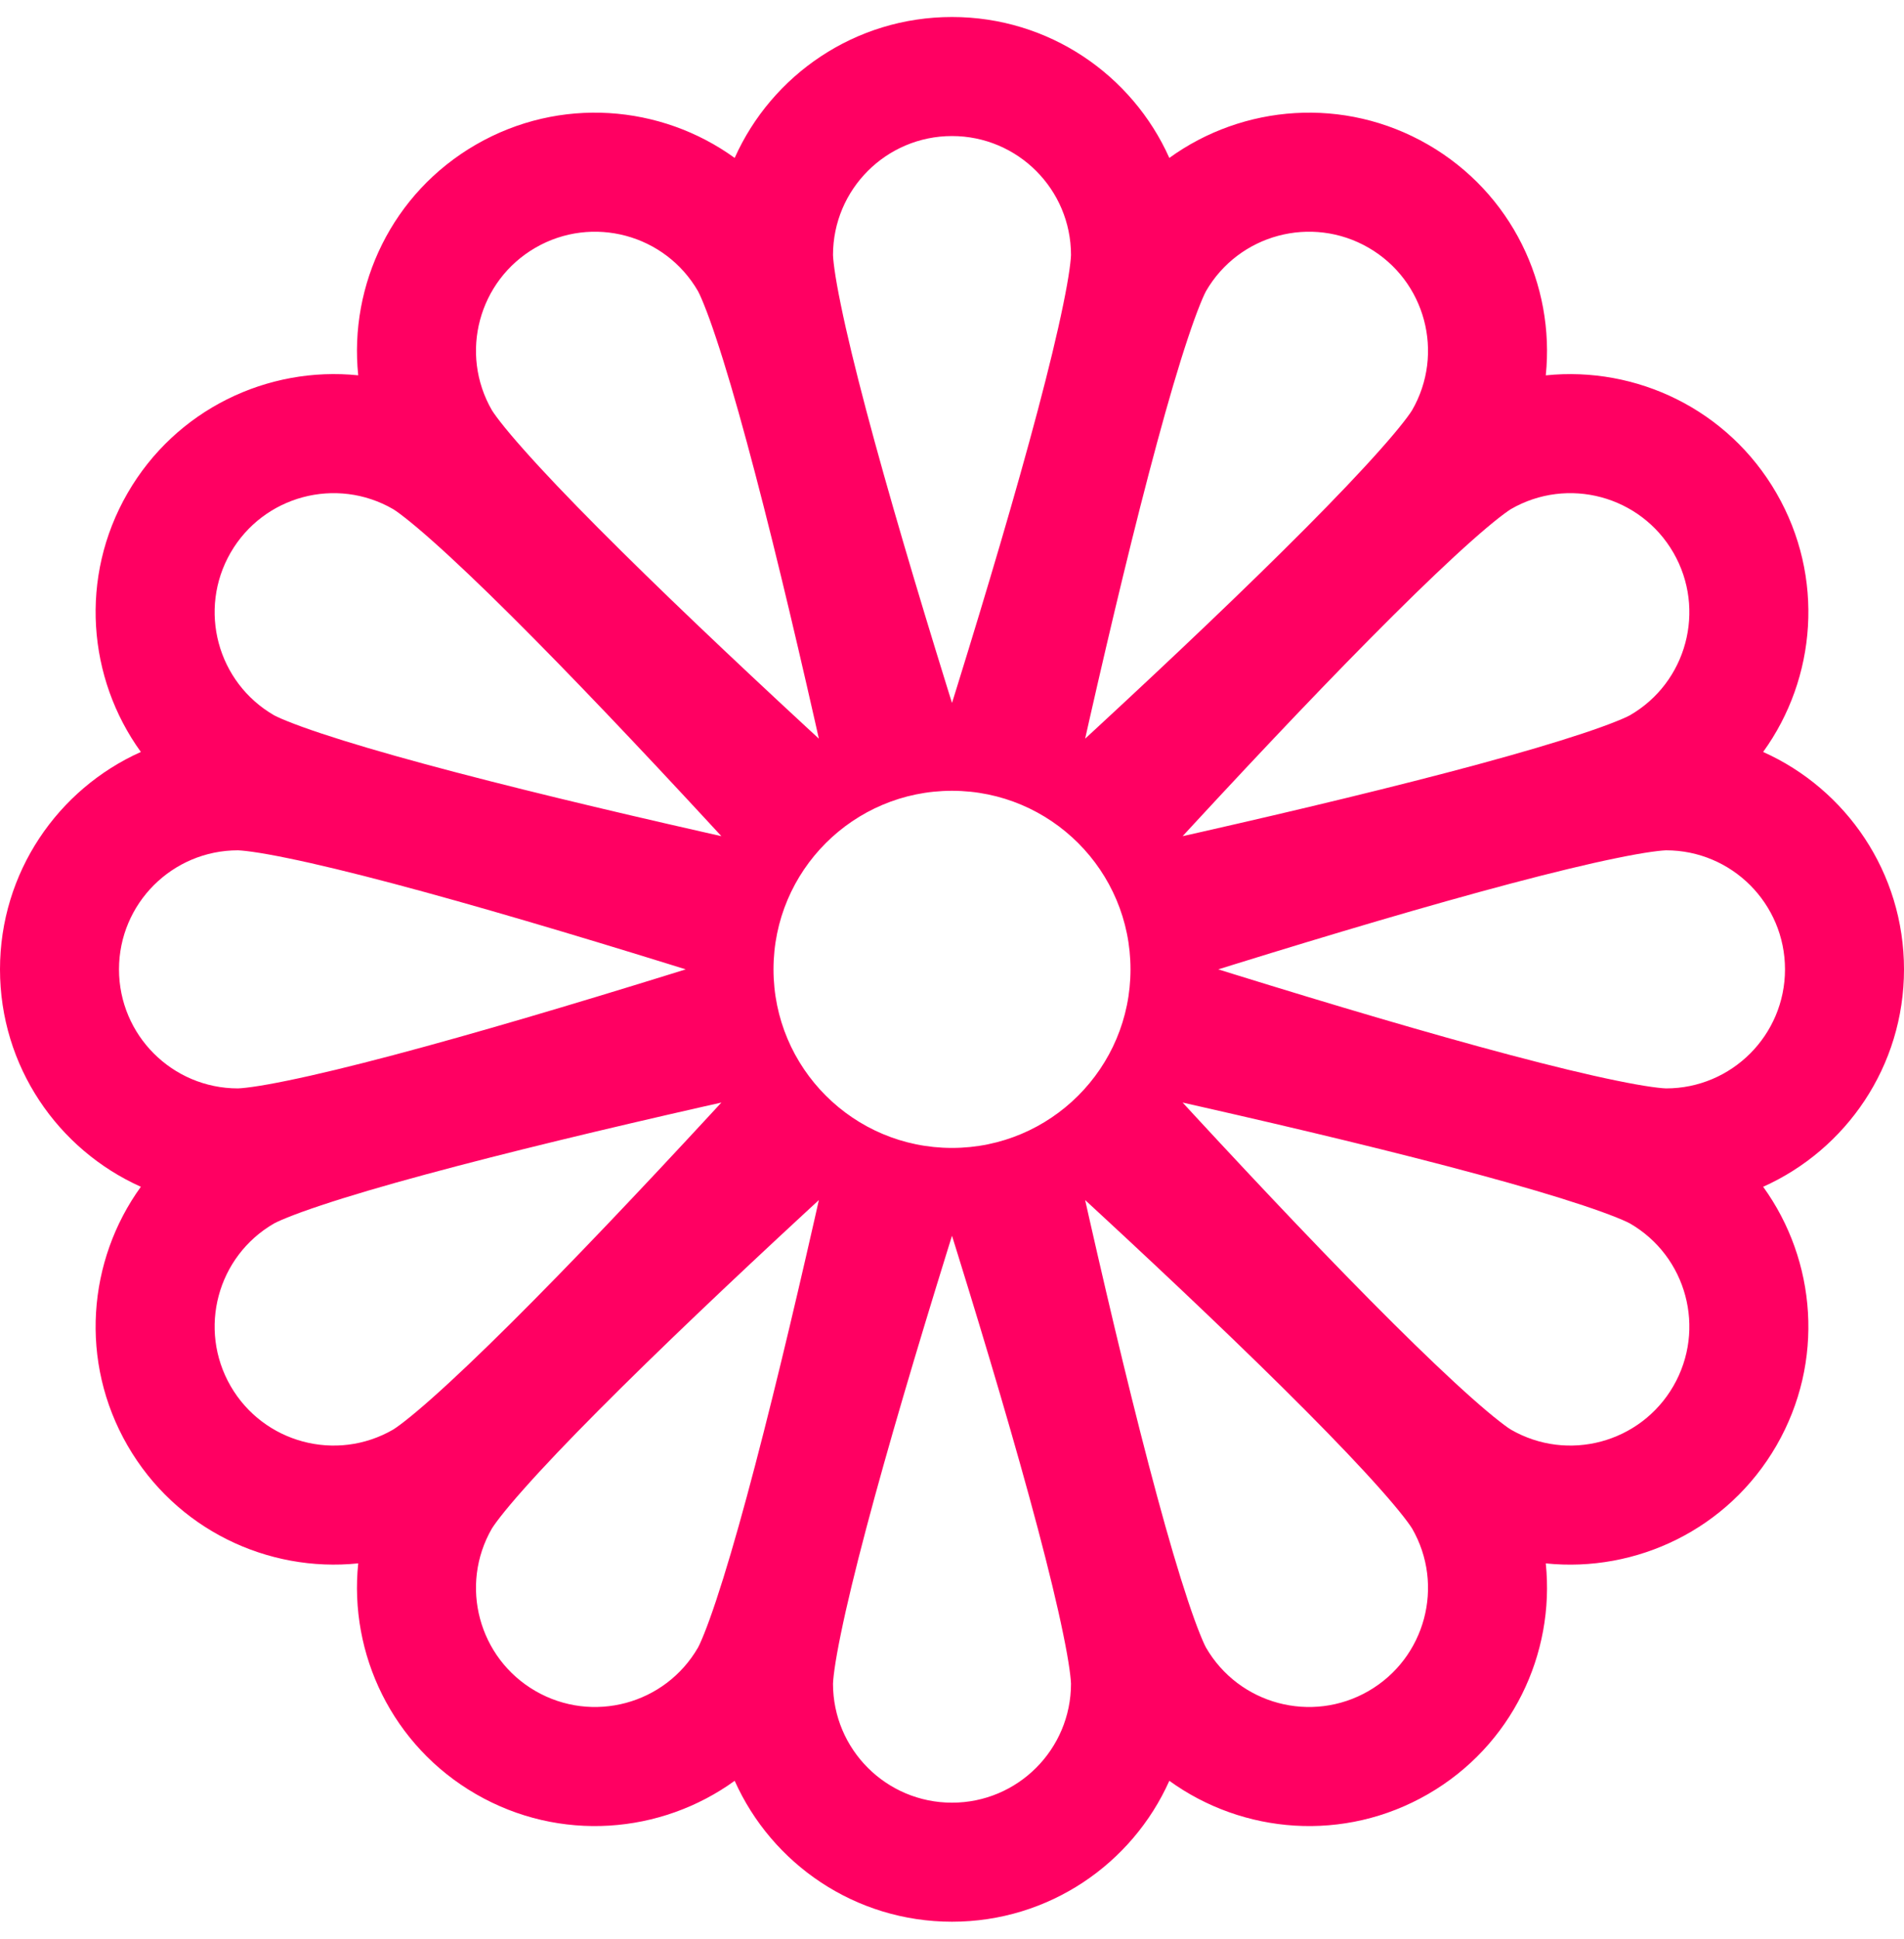 <svg width="56" height="57" viewBox="0 0 56 57" fill="none" xmlns="http://www.w3.org/2000/svg">
<path d="M21.608 4.643C22.701 2.201 25.152 0.5 28 0.5C30.848 0.5 33.3 2.201 34.392 4.643C36.56 3.075 39.533 2.827 42 4.251C44.467 5.676 45.739 8.374 45.464 11.036C48.126 10.761 50.825 12.033 52.249 14.5C53.673 16.967 53.425 19.94 51.857 22.108C54.299 23.201 56 25.652 56 28.5C56 31.348 54.299 33.799 51.857 34.892C53.425 37.06 53.673 40.033 52.249 42.5C50.825 44.967 48.126 46.239 45.464 45.965C45.739 48.626 44.467 51.325 42 52.749C39.533 54.173 36.56 53.925 34.392 52.357C33.3 54.799 30.848 56.5 28 56.5C25.152 56.5 22.701 54.799 21.608 52.357C19.44 53.925 16.467 54.173 14 52.749C11.533 51.325 10.261 48.626 10.536 45.964C7.874 46.239 5.175 44.967 3.751 42.5C2.327 40.033 2.575 37.06 4.143 34.892C1.701 33.799 0 31.348 0 28.5C0 25.652 1.701 23.201 4.143 22.108C2.575 19.94 2.327 16.967 3.751 14.5C5.175 12.033 7.874 10.761 10.536 11.035C10.261 8.374 11.533 5.675 14 4.251C16.467 2.827 19.44 3.075 21.608 4.643ZM28 4C26.067 4 24.5 5.567 24.5 7.5C24.5 7.5 24.501 7.538 24.507 7.607C24.514 7.685 24.525 7.789 24.544 7.923C24.582 8.194 24.643 8.539 24.73 8.96C24.902 9.804 25.158 10.857 25.477 12.063C26.115 14.472 26.974 17.36 27.843 20.163L28 20.668L28.157 20.163C29.026 17.36 29.885 14.472 30.523 12.063C30.842 10.857 31.098 9.804 31.27 8.96C31.357 8.539 31.418 8.194 31.456 7.923C31.475 7.789 31.486 7.685 31.493 7.607C31.499 7.538 31.5 7.5 31.5 7.5C31.5 5.567 29.933 4 28 4ZM7 32C7 32 7.038 31.999 7.107 31.993C7.185 31.986 7.289 31.975 7.423 31.956C7.694 31.918 8.039 31.857 8.46 31.77C9.304 31.598 10.357 31.342 11.563 31.023C13.972 30.385 16.86 29.526 19.663 28.657L20.168 28.5L19.663 28.343C16.86 27.474 13.972 26.615 11.563 25.977C10.357 25.658 9.304 25.402 8.46 25.23C8.039 25.143 7.694 25.082 7.423 25.044C7.289 25.025 7.185 25.014 7.107 25.007C7.038 25.001 6.999 25 6.999 25C5.066 25 3.5 26.567 3.5 28.5C3.5 30.433 5.067 32 7 32ZM31.5 49.5C31.5 49.5 31.499 49.462 31.493 49.393C31.486 49.315 31.475 49.211 31.456 49.077C31.418 48.806 31.357 48.461 31.27 48.04C31.098 47.196 30.842 46.143 30.523 44.937C29.885 42.528 29.026 39.64 28.157 36.837L28 36.332L27.843 36.837C26.974 39.64 26.115 42.528 25.477 44.937C25.158 46.143 24.902 47.196 24.73 48.04C24.643 48.461 24.582 48.806 24.544 49.077C24.525 49.211 24.514 49.315 24.507 49.393C24.501 49.462 24.5 49.501 24.5 49.501C24.5 51.434 26.067 53 28 53C29.933 53 31.5 51.433 31.5 49.5ZM11.563 42.031C11.563 42.031 11.596 42.011 11.653 41.971C11.717 41.927 11.801 41.864 11.908 41.781C12.123 41.613 12.391 41.388 12.713 41.102C13.357 40.531 14.141 39.783 15.027 38.903C16.794 37.146 18.866 34.959 20.858 32.805L21.217 32.416L20.701 32.532C17.839 33.181 14.909 33.882 12.504 34.534C11.299 34.86 10.26 35.165 9.443 35.438C9.034 35.574 8.705 35.693 8.452 35.796C8.327 35.846 8.23 35.888 8.16 35.921C8.097 35.95 8.063 35.969 8.063 35.969C6.389 36.936 5.816 39.076 6.782 40.75C7.749 42.424 9.889 42.998 11.563 42.031ZM15.75 49.718C17.424 50.684 19.565 50.111 20.531 48.437C20.531 48.437 20.549 48.403 20.579 48.34C20.612 48.269 20.654 48.173 20.704 48.048C20.807 47.794 20.926 47.465 21.062 47.057C21.334 46.24 21.64 45.201 21.966 43.996C22.618 41.591 23.319 38.66 23.968 35.799L24.084 35.283L23.695 35.642C21.541 37.634 19.354 39.706 17.597 41.473C16.717 42.358 15.969 43.142 15.398 43.787C15.112 44.108 14.887 44.377 14.719 44.592C14.636 44.699 14.573 44.783 14.529 44.847C14.486 44.908 14.469 44.937 14.469 44.937C13.502 46.611 14.076 48.751 15.75 49.718ZM47.937 21.031C49.611 20.065 50.184 17.924 49.218 16.25C48.251 14.576 46.111 14.002 44.437 14.969C44.437 14.969 44.404 14.989 44.347 15.029C44.283 15.073 44.199 15.136 44.092 15.219C43.877 15.387 43.609 15.612 43.287 15.898C42.643 16.469 41.859 17.217 40.974 18.097C39.206 19.854 37.134 22.041 35.142 24.195L34.783 24.584L35.299 24.468C38.161 23.819 41.091 23.118 43.496 22.466C44.701 22.14 45.74 21.834 46.557 21.562C46.965 21.426 47.295 21.307 47.548 21.204C47.673 21.154 47.77 21.112 47.84 21.079C47.903 21.049 47.937 21.031 47.937 21.031ZM40.25 7.282C38.576 6.316 36.436 6.889 35.469 8.563C35.469 8.563 35.453 8.592 35.421 8.66C35.388 8.731 35.346 8.827 35.296 8.952C35.193 9.206 35.074 9.535 34.938 9.943C34.665 10.76 34.36 11.799 34.034 13.004C33.382 15.409 32.681 18.34 32.032 21.201L31.916 21.717L32.305 21.358C34.459 19.366 36.646 17.294 38.403 15.527C39.283 14.642 40.031 13.857 40.602 13.213C40.888 12.892 41.113 12.623 41.281 12.408C41.364 12.302 41.427 12.217 41.471 12.153C41.514 12.092 41.531 12.063 41.531 12.063C42.498 10.389 41.924 8.249 40.25 7.282ZM49 32C50.933 32 52.5 30.433 52.5 28.5C52.5 26.567 50.934 25 49.001 25C49.001 25 48.967 25 48.893 25.007C48.815 25.014 48.711 25.025 48.577 25.044C48.306 25.082 47.961 25.143 47.54 25.23C46.696 25.402 45.643 25.658 44.437 25.977C42.028 26.615 39.14 27.474 36.337 28.343L35.832 28.5L36.337 28.657C39.14 29.526 42.028 30.385 44.437 31.023C45.643 31.342 46.696 31.598 47.54 31.77C47.961 31.857 48.306 31.918 48.577 31.956C48.711 31.975 48.815 31.986 48.893 31.993C48.962 31.999 49 32 49 32ZM6.782 16.25C5.816 17.924 6.389 20.064 8.063 21.031C8.063 21.031 8.097 21.049 8.16 21.079C8.23 21.112 8.327 21.154 8.452 21.204C8.705 21.306 9.034 21.426 9.443 21.562C10.26 21.834 11.299 22.14 12.504 22.466C14.909 23.118 17.839 23.819 20.701 24.467L21.217 24.584L20.858 24.195C18.866 22.041 16.794 19.853 15.027 18.096C14.141 17.216 13.357 16.469 12.713 15.898C12.391 15.612 12.123 15.387 11.908 15.219C11.801 15.135 11.717 15.073 11.653 15.028C11.596 14.989 11.563 14.969 11.563 14.969C9.889 14.002 7.749 14.576 6.782 16.25ZM14.469 12.063C14.469 12.063 14.489 12.096 14.529 12.153C14.573 12.217 14.636 12.302 14.719 12.408C14.887 12.623 15.112 12.892 15.398 13.213C15.969 13.857 16.717 14.642 17.597 15.527C19.354 17.294 21.541 19.366 23.695 21.358L24.084 21.717L23.968 21.201C23.319 18.34 22.619 15.409 21.966 13.004C21.64 11.799 21.335 10.76 21.062 9.943C20.927 9.535 20.807 9.206 20.704 8.952C20.654 8.827 20.612 8.731 20.579 8.66C20.549 8.597 20.531 8.563 20.531 8.563C19.564 6.889 17.424 6.316 15.75 7.282C14.076 8.249 13.502 10.389 14.469 12.063ZM49.218 40.75C50.184 39.076 49.611 36.936 47.937 35.969C47.937 35.969 47.903 35.951 47.84 35.921C47.77 35.888 47.673 35.846 47.548 35.796C47.295 35.694 46.965 35.574 46.557 35.438C45.74 35.166 44.701 34.86 43.496 34.534C41.091 33.882 38.161 33.181 35.299 32.533L34.783 32.416L35.142 32.805C37.134 34.959 39.206 37.147 40.974 38.904C41.859 39.783 42.643 40.531 43.287 41.102C43.609 41.388 43.877 41.613 44.092 41.781C44.199 41.864 44.283 41.927 44.347 41.972C44.404 42.011 44.437 42.031 44.437 42.031C46.111 42.998 48.251 42.424 49.218 40.75ZM35.469 48.437C36.435 50.111 38.576 50.684 40.25 49.718C41.924 48.751 42.498 46.611 41.531 44.937C41.531 44.937 41.511 44.904 41.471 44.847C41.427 44.783 41.364 44.699 41.281 44.592C41.113 44.377 40.888 44.108 40.602 43.787C40.031 43.142 39.283 42.358 38.403 41.473C36.646 39.706 34.459 37.634 32.305 35.642L31.916 35.283L32.032 35.799C32.681 38.66 33.382 41.591 34.034 43.996C34.36 45.201 34.666 46.24 34.938 47.057C35.074 47.465 35.193 47.794 35.296 48.048C35.346 48.173 35.388 48.269 35.421 48.34C35.451 48.403 35.469 48.437 35.469 48.437ZM28 33.75C30.899 33.75 33.25 31.399 33.25 28.5C33.25 25.601 30.899 23.25 28 23.25C25.101 23.25 22.75 25.601 22.75 28.5C22.75 31.399 25.101 33.75 28 33.75Z" fill="#FF0062"/>
</svg>
